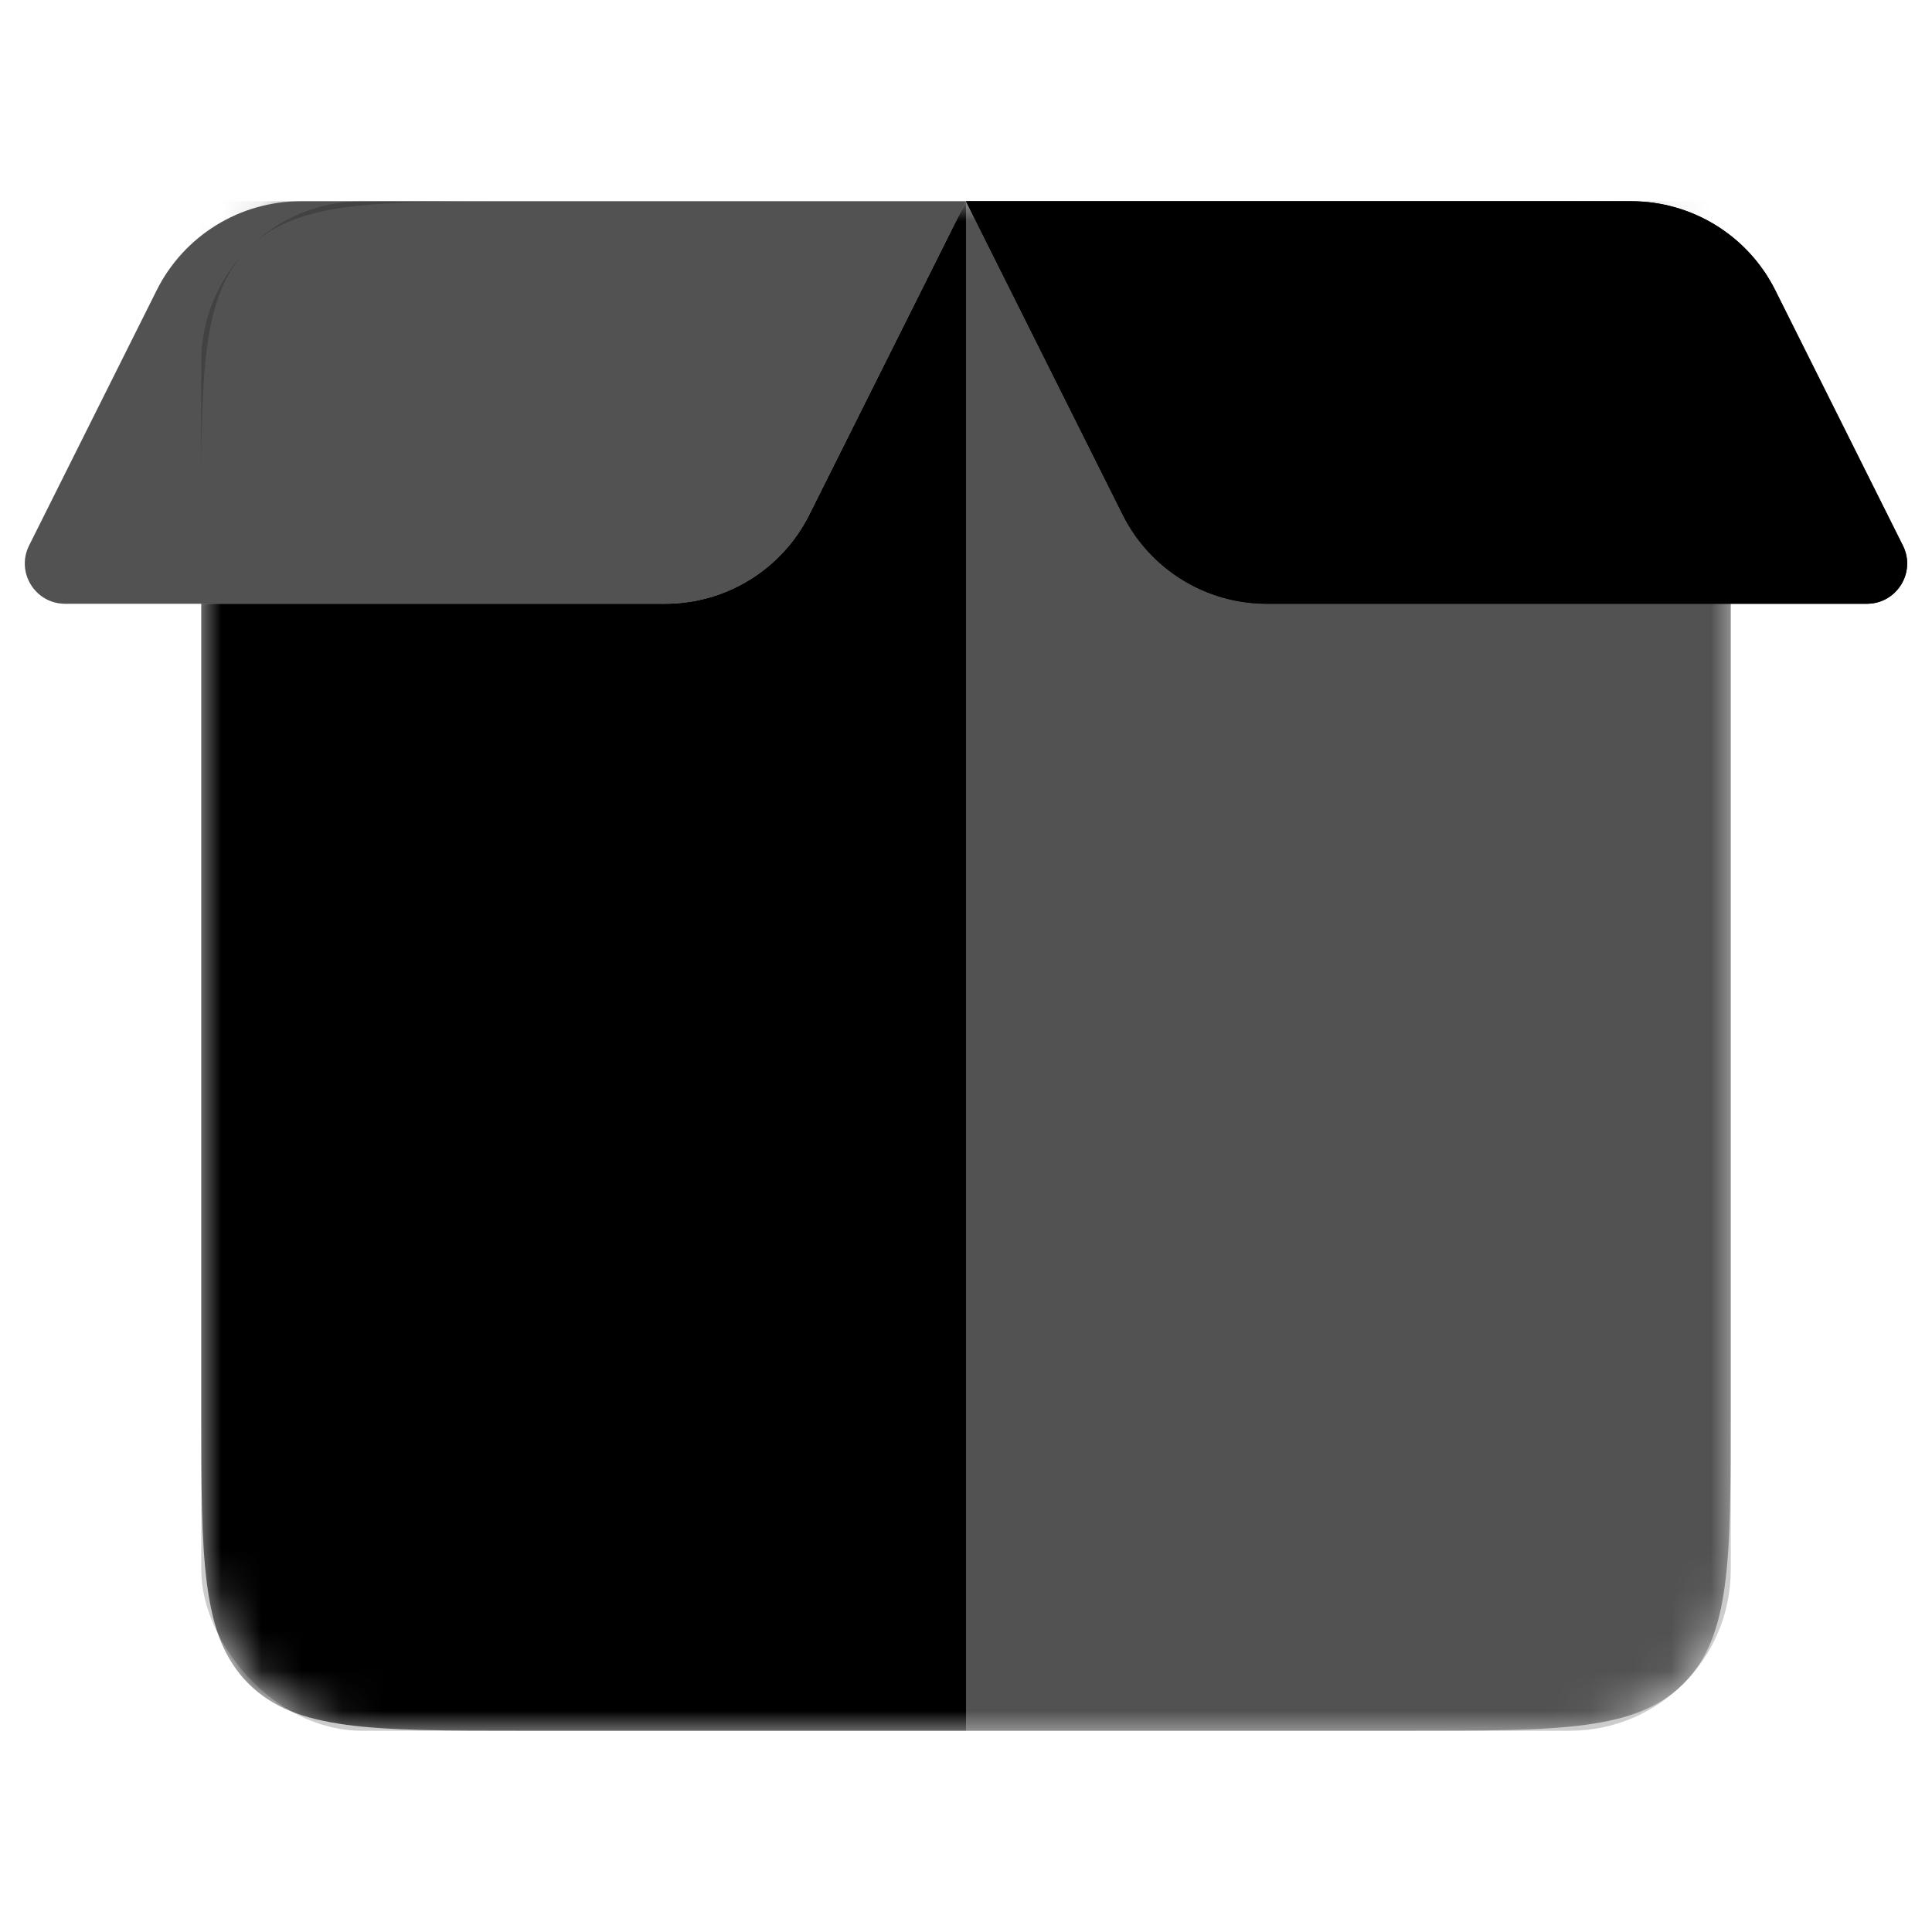 <svg width="48" height="48" viewBox="0 0 48 48" fill="none" xmlns="http://www.w3.org/2000/svg">
<rect opacity="0.2" x="5" y="5" width="38" height="38" rx="4" fill="black"/>
<path opacity="0.6" d="M24 5H7.472C5.957 5 4.572 5.856 3.894 7.211L0.724 13.553C0.391 14.218 0.875 15 1.618 15H16.528C18.043 15 19.428 14.144 20.106 12.789L24 5Z" fill="black"/>
<path opacity="0.2" fill-rule="evenodd" clip-rule="evenodd" d="M7.471 5H23.998L12.999 5C9.228 5 7.343 5 6.171 6.172C4.999 7.343 4.999 9.229 4.999 13V15H1.617C0.873 15 0.39 14.218 0.722 13.553L3.893 7.211C4.57 5.856 5.956 5 7.471 5Z" fill="black"/>
<path d="M24 5H40.528C42.043 5 43.428 5.856 44.106 7.211L47.276 13.553C47.609 14.218 47.125 15 46.382 15H31.472C29.957 15 28.572 14.144 27.894 12.789L24 5Z" fill="black"/>
<path d="M24 5H40.528C42.043 5 43.428 5.856 44.106 7.211L47.276 13.553C47.609 14.218 47.125 15 46.382 15H31.472C29.957 15 28.572 14.144 27.894 12.789L24 5Z" fill="black"/>
<mask id="mask0_121:1501" style="mask-type:alpha" maskUnits="userSpaceOnUse" x="5" y="5" width="38" height="38">
<rect x="5" y="5" width="38" height="38" rx="4" fill="#66AADA"/>
</mask>
<g mask="url(#mask0_121:1501)">
<path opacity="0.6" d="M43 5H24V43H35C38.771 43 40.657 43 41.828 41.828C43 40.657 43 38.771 43 35V5Z" fill="black"/>
<path fill-rule="evenodd" clip-rule="evenodd" d="M5 5.855C5.692 5.311 6.559 5 7.472 5H5V5.855ZM5 15V35C5 38.771 5 40.657 6.172 41.828C7.343 43 9.229 43 13 43H24V5L20.106 12.789C19.428 14.144 18.043 15 16.528 15H5Z" fill="black"/>
</g>
</svg>
